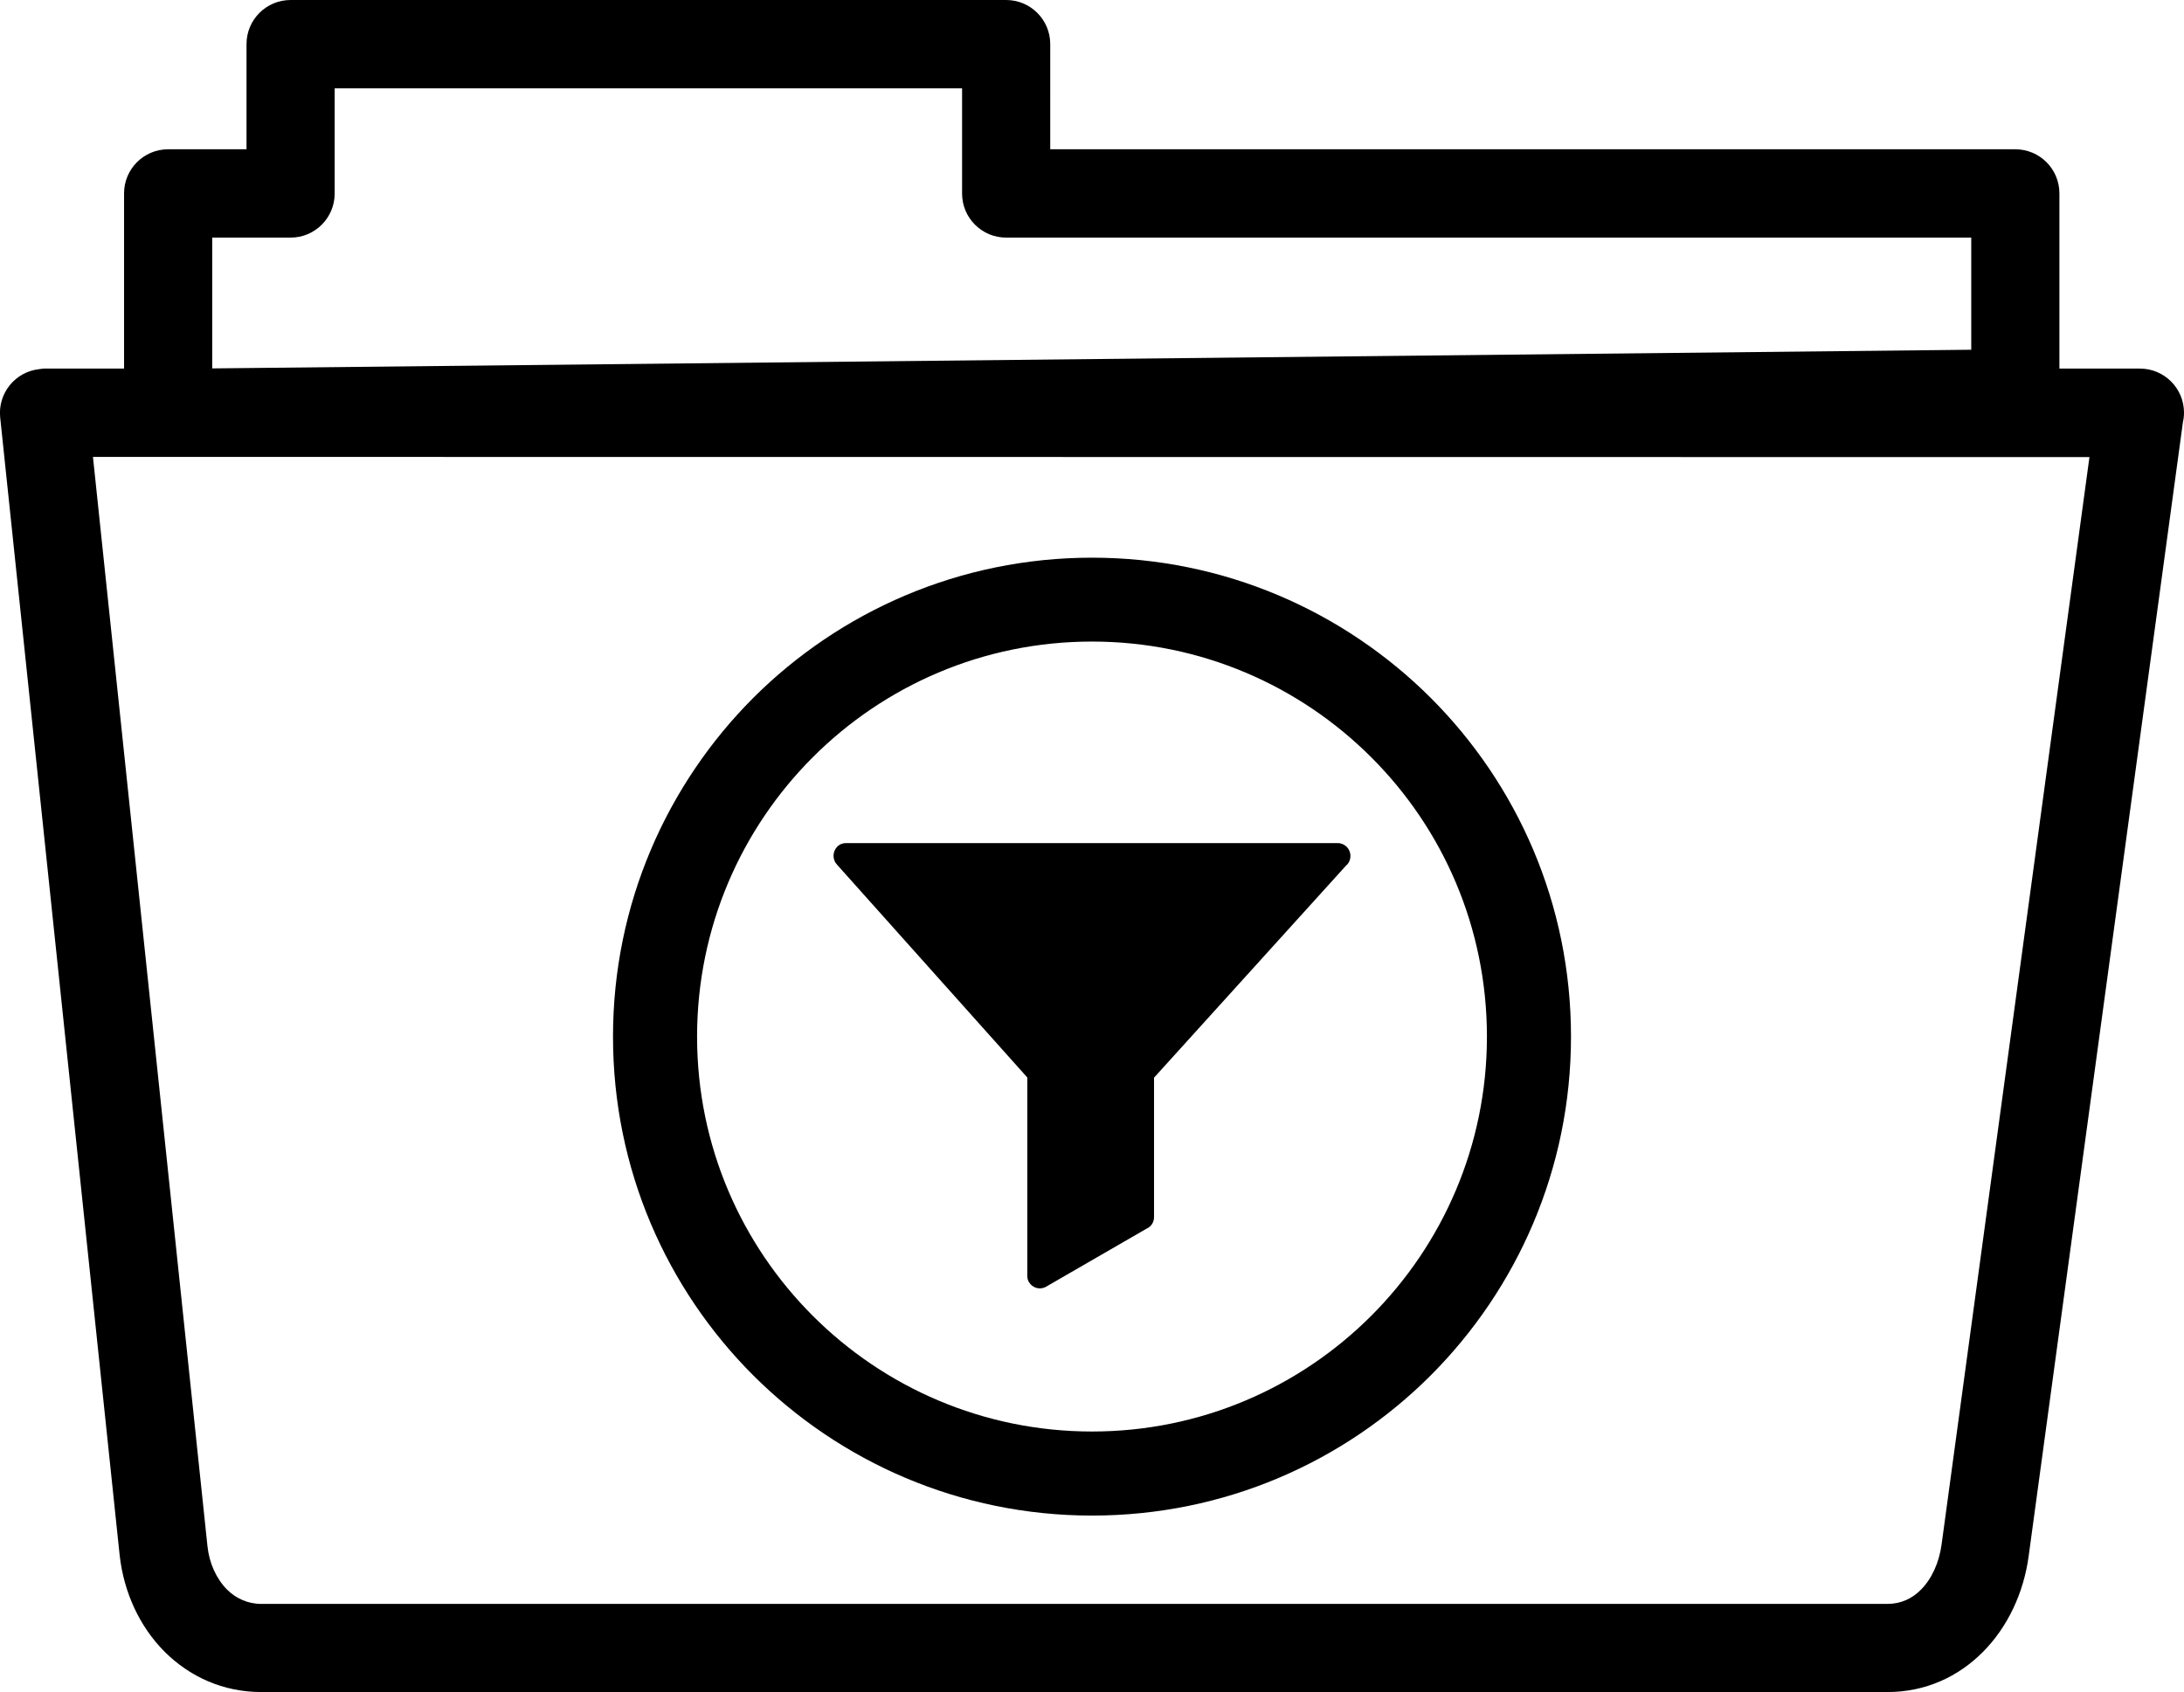 <?xml version="1.0" encoding="utf-8"?><svg version="1.1" id="Layer_1" xmlns="http://www.w3.org/2000/svg" xmlns:xlink="http://www.w3.org/1999/xlink" x="0px" y="0px" viewBox="0 0 122.88 95.21" style="enable-background:new 0 0 122.88 95.21" xml:space="preserve"><g><path d="M61.44,31.38c7.44,0,14.18,3.02,19.06,7.89c4.88,4.88,7.89,11.61,7.89,19.06c0,7.44-3.02,14.18-7.89,19.06 c-4.88,4.88-11.61,7.89-19.06,7.89c-7.44,0-14.18-3.02-19.06-7.89c-4.88-4.88-7.89-11.61-7.89-19.06c0-7.44,3.02-14.18,7.89-19.06 C47.26,34.4,54,31.38,61.44,31.38L61.44,31.38z M47.6,47.44h27.66c0.4,0,0.72,0.32,0.72,0.72c0,0.22-0.09,0.42-0.25,0.55 l-10.8,11.93v7.85c0,0.28-0.16,0.53-0.41,0.64l-5.66,3.27c-0.34,0.2-0.77,0.08-0.97-0.26c-0.07-0.11-0.09-0.24-0.09-0.36V60.63 L47.1,48.66c-0.27-0.28-0.27-0.73,0-1.01C47.24,47.5,47.42,47.44,47.6,47.44L47.6,47.44z M2.48,20.74h4.5v-9.86 c0-1.37,1.11-2.48,2.48-2.48h4.41V2.48c0-1.37,1.11-2.48,2.48-2.48h40.26c1.37,0,2.48,1.11,2.48,2.48V8.4h54.3 c1.37,0,2.48,1.11,2.48,2.48v9.86h4.53c1.37,0,2.48,1.11,2.48,2.48c0,0.18-0.02,0.36-0.06,0.53l-8.68,63.81 c-0.28,2.08-1.19,4.01-2.59,5.41c-1.38,1.38-3.21,2.24-5.36,2.24H14.7c-2.16,0-4.03-0.87-5.43-2.26c-1.41-1.41-2.31-3.35-2.54-5.46 l-6.72-64c-0.14-1.36,0.85-2.58,2.21-2.72C2.31,20.75,2.39,20.75,2.48,20.74L2.48,20.74L2.48,20.74L2.48,20.74z M9.46,25.71H5.23 l6.44,61.27c0.1,0.98,0.5,1.85,1.1,2.46c0.5,0.5,1.17,0.81,1.93,0.81h91.5c0.75,0,1.38-0.3,1.87-0.79 c0.62-0.62,1.03-1.53,1.17-2.55l8.32-61.19L9.46,25.71L9.46,25.71L9.46,25.71z M11.94,13.37v7.36l98.97-1.05v-6.31h-54.3 c-1.37,0-2.48-1.11-2.48-2.48V4.97h-35.3v5.92c0,1.37-1.11,2.48-2.48,2.48L11.94,13.37L11.94,13.37L11.94,13.37z M77.15,42.61 c-4.02-4.02-9.58-6.51-15.71-6.51c-6.14,0-11.69,2.49-15.71,6.51c-4.02,4.02-6.51,9.58-6.51,15.72c0,6.14,2.49,11.69,6.51,15.71 c4.02,4.02,9.58,6.51,15.71,6.51c6.14,0,11.69-2.49,15.71-6.51c4.02-4.02,6.51-9.58,6.51-15.71 C83.66,52.19,81.18,46.63,77.15,42.61L77.15,42.61z"/></g></svg>